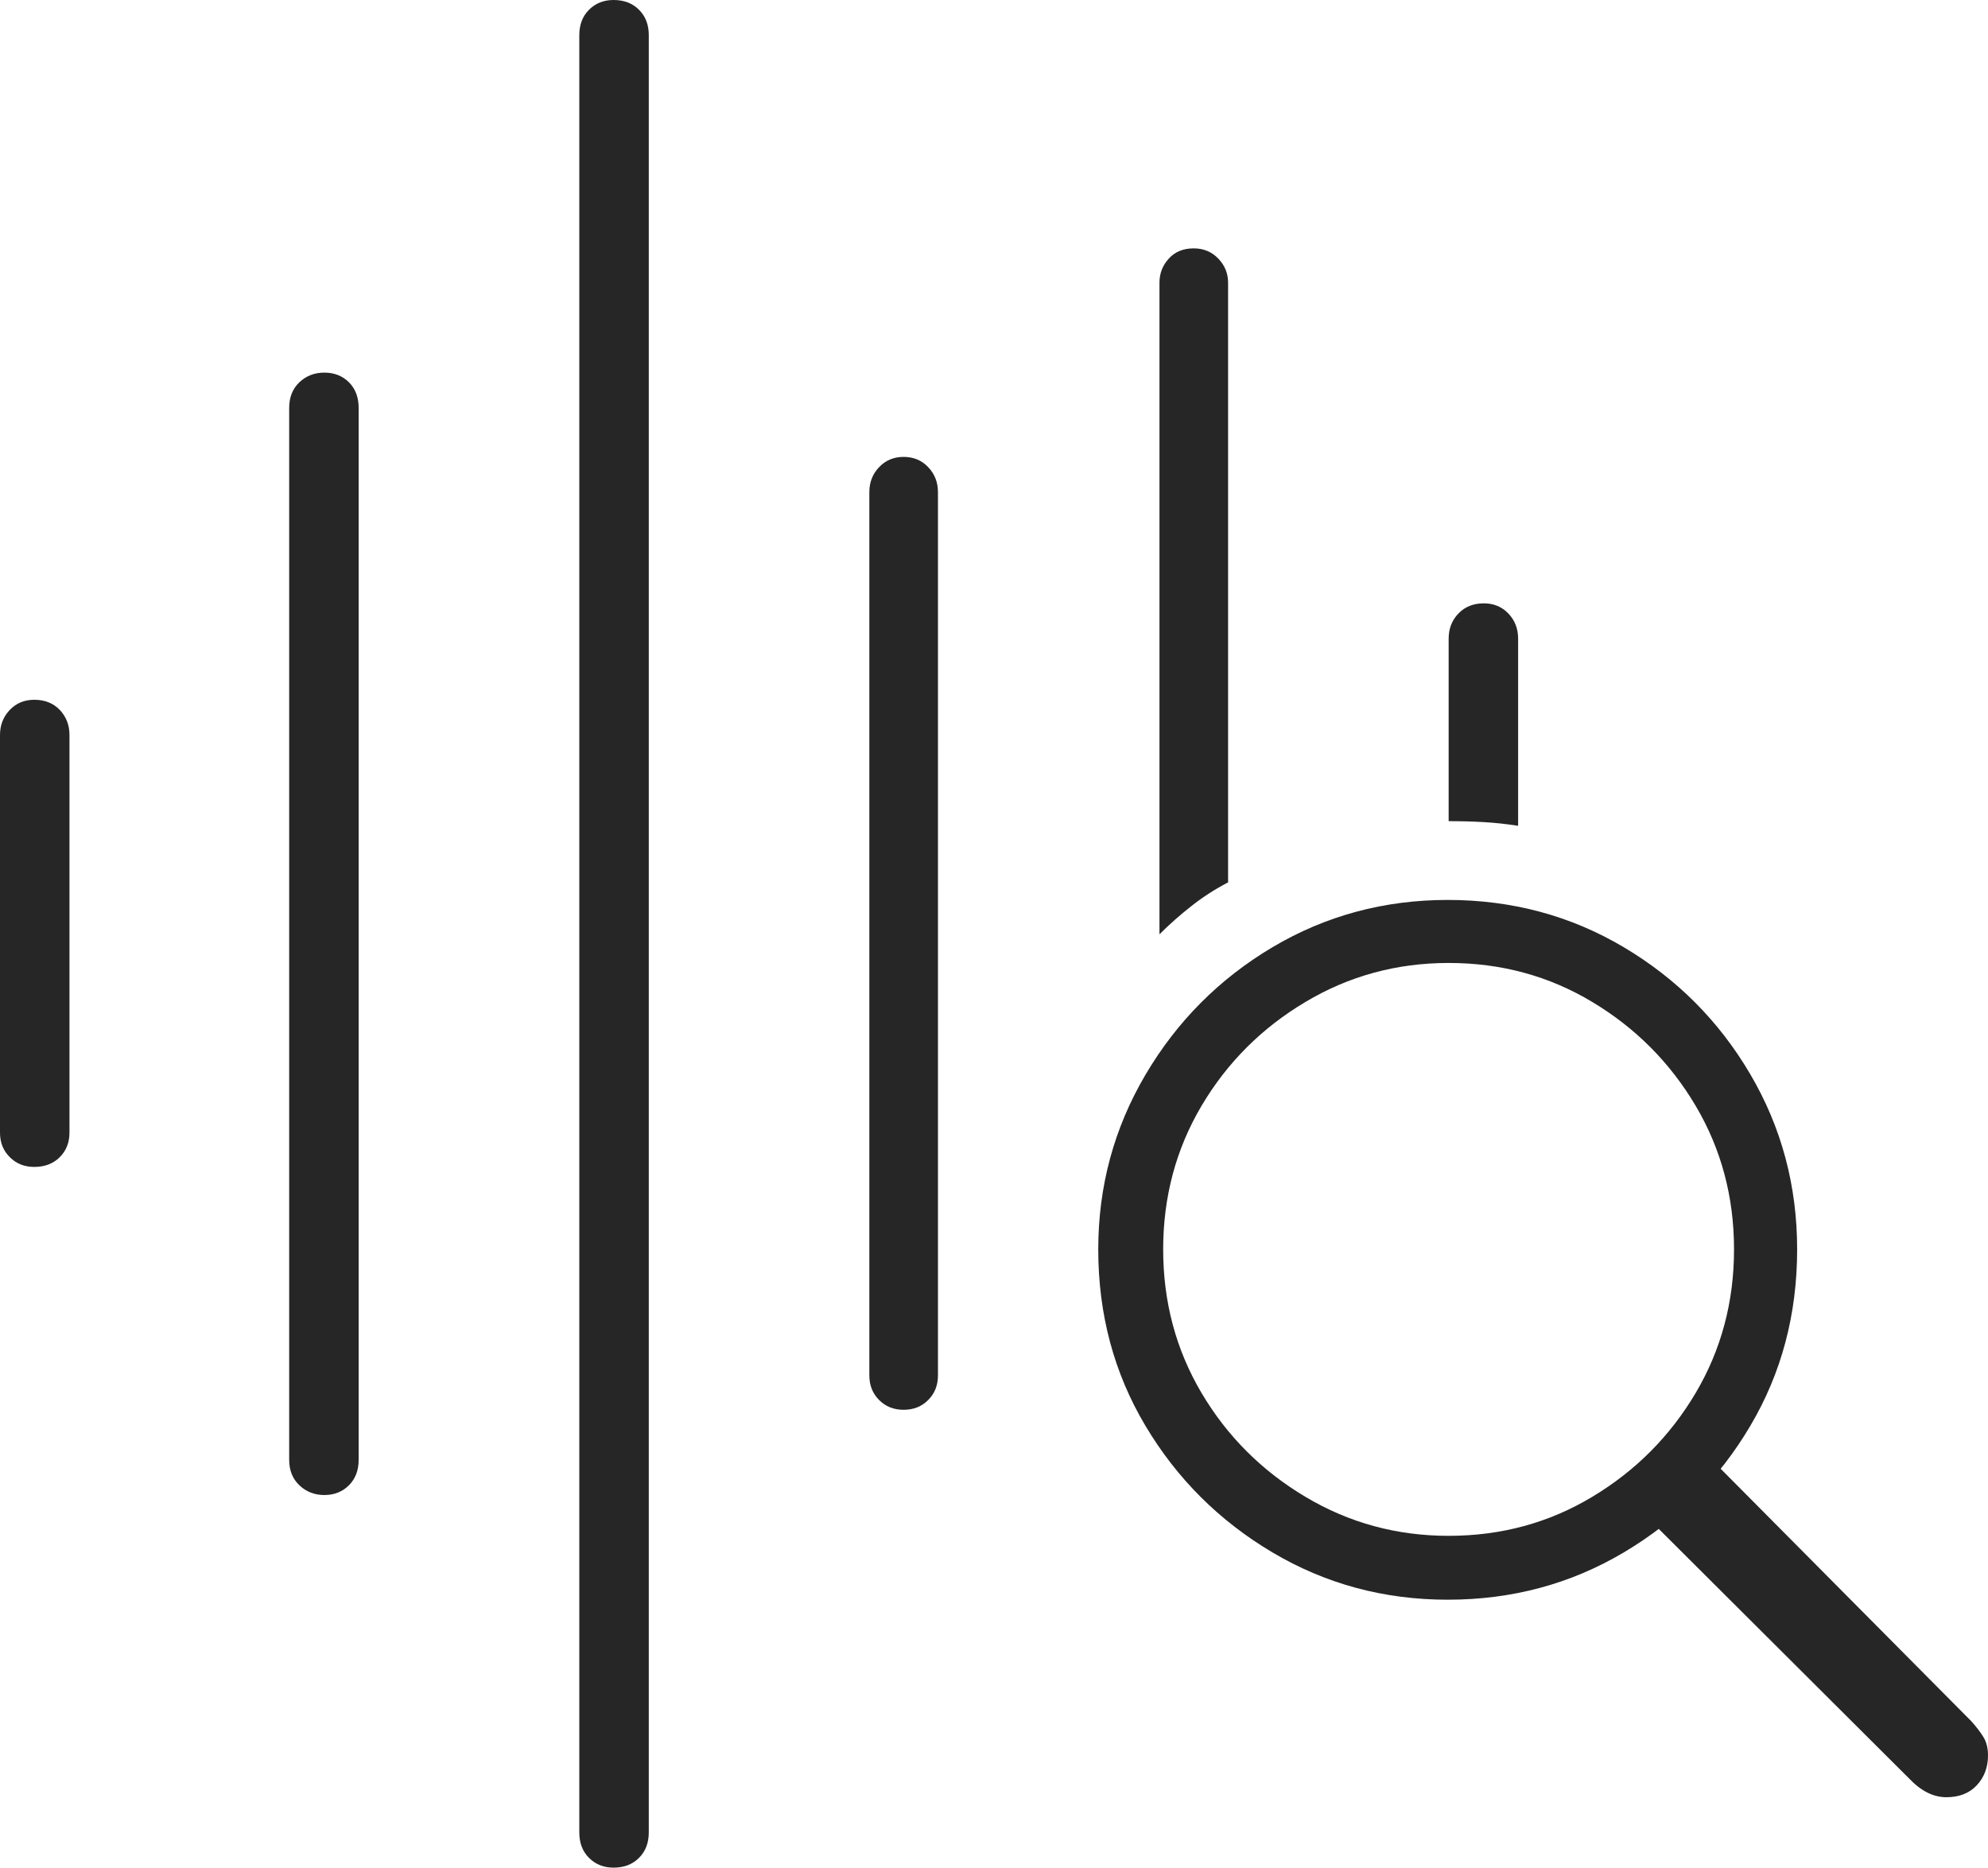 <?xml version="1.0" encoding="UTF-8"?>
<!--Generator: Apple Native CoreSVG 175-->
<!DOCTYPE svg
PUBLIC "-//W3C//DTD SVG 1.1//EN"
       "http://www.w3.org/Graphics/SVG/1.1/DTD/svg11.dtd">
<svg version="1.1" xmlns="http://www.w3.org/2000/svg" xmlns:xlink="http://www.w3.org/1999/xlink" width="20.947" height="19.678">
 <g>
  <rect height="19.678" opacity="0" width="20.947" x="0" y="0"/>
  <path d="M0.361 12.295Q0.527 12.295 0.63 12.192Q0.732 12.09 0.732 11.934L0.732 7.744Q0.732 7.588 0.63 7.48Q0.527 7.373 0.361 7.373Q0.205 7.373 0.103 7.48Q0 7.588 0 7.744L0 11.934Q0 12.09 0.103 12.192Q0.205 12.295 0.361 12.295ZM3.418 15.752Q3.574 15.752 3.677 15.649Q3.779 15.547 3.779 15.381L3.779 4.297Q3.779 4.131 3.677 4.028Q3.574 3.926 3.418 3.926Q3.262 3.926 3.154 4.028Q3.047 4.131 3.047 4.297L3.047 15.381Q3.047 15.547 3.154 15.649Q3.262 15.752 3.418 15.752ZM6.465 19.678Q6.631 19.678 6.733 19.575Q6.836 19.473 6.836 19.307L6.836 0.371Q6.836 0.205 6.733 0.103Q6.631 0 6.465 0Q6.309 0 6.206 0.103Q6.104 0.205 6.104 0.371L6.104 19.307Q6.104 19.473 6.206 19.575Q6.309 19.678 6.465 19.678ZM9.521 14.854Q9.678 14.854 9.78 14.751Q9.883 14.648 9.883 14.492L9.883 5.186Q9.883 5.029 9.78 4.922Q9.678 4.814 9.521 4.814Q9.365 4.814 9.263 4.922Q9.16 5.029 9.16 5.186L9.16 14.492Q9.16 14.648 9.263 14.751Q9.365 14.854 9.521 14.854ZM12.217 9.844Q12.373 9.688 12.554 9.546Q12.734 9.404 12.94 9.297L12.94 2.979Q12.94 2.832 12.837 2.725Q12.734 2.617 12.578 2.617Q12.412 2.617 12.315 2.725Q12.217 2.832 12.217 2.979ZM15.264 8.652Q15.459 8.652 15.635 8.662Q15.81 8.672 15.996 8.701L15.996 6.729Q15.996 6.572 15.894 6.465Q15.791 6.357 15.635 6.357Q15.469 6.357 15.366 6.465Q15.264 6.572 15.264 6.729ZM15.254 16.855Q16.27 16.855 17.109 16.357Q17.949 15.859 18.442 15.024Q18.936 14.19 18.936 13.164Q18.936 12.158 18.442 11.318Q17.949 10.479 17.109 9.98Q16.27 9.482 15.254 9.482Q14.248 9.482 13.408 9.98Q12.568 10.479 12.07 11.323Q11.572 12.168 11.572 13.164Q11.572 14.19 12.07 15.024Q12.568 15.859 13.408 16.357Q14.248 16.855 15.254 16.855ZM15.264 16.182Q14.443 16.182 13.755 15.771Q13.066 15.361 12.661 14.678Q12.256 13.994 12.256 13.164Q12.256 12.334 12.661 11.65Q13.066 10.967 13.755 10.557Q14.443 10.146 15.264 10.146Q16.094 10.146 16.777 10.557Q17.461 10.967 17.866 11.65Q18.271 12.334 18.271 13.164Q18.271 13.994 17.866 14.678Q17.461 15.361 16.777 15.771Q16.094 16.182 15.264 16.182ZM20.508 18.936Q20.713 18.936 20.83 18.809Q20.947 18.682 20.947 18.496Q20.947 18.379 20.898 18.301Q20.85 18.223 20.771 18.135L17.842 15.185L17.178 15.81L20.117 18.74Q20.303 18.936 20.508 18.936Z" fill="rgba(0,0,0,0.85)"/>
 </g>
</svg>
